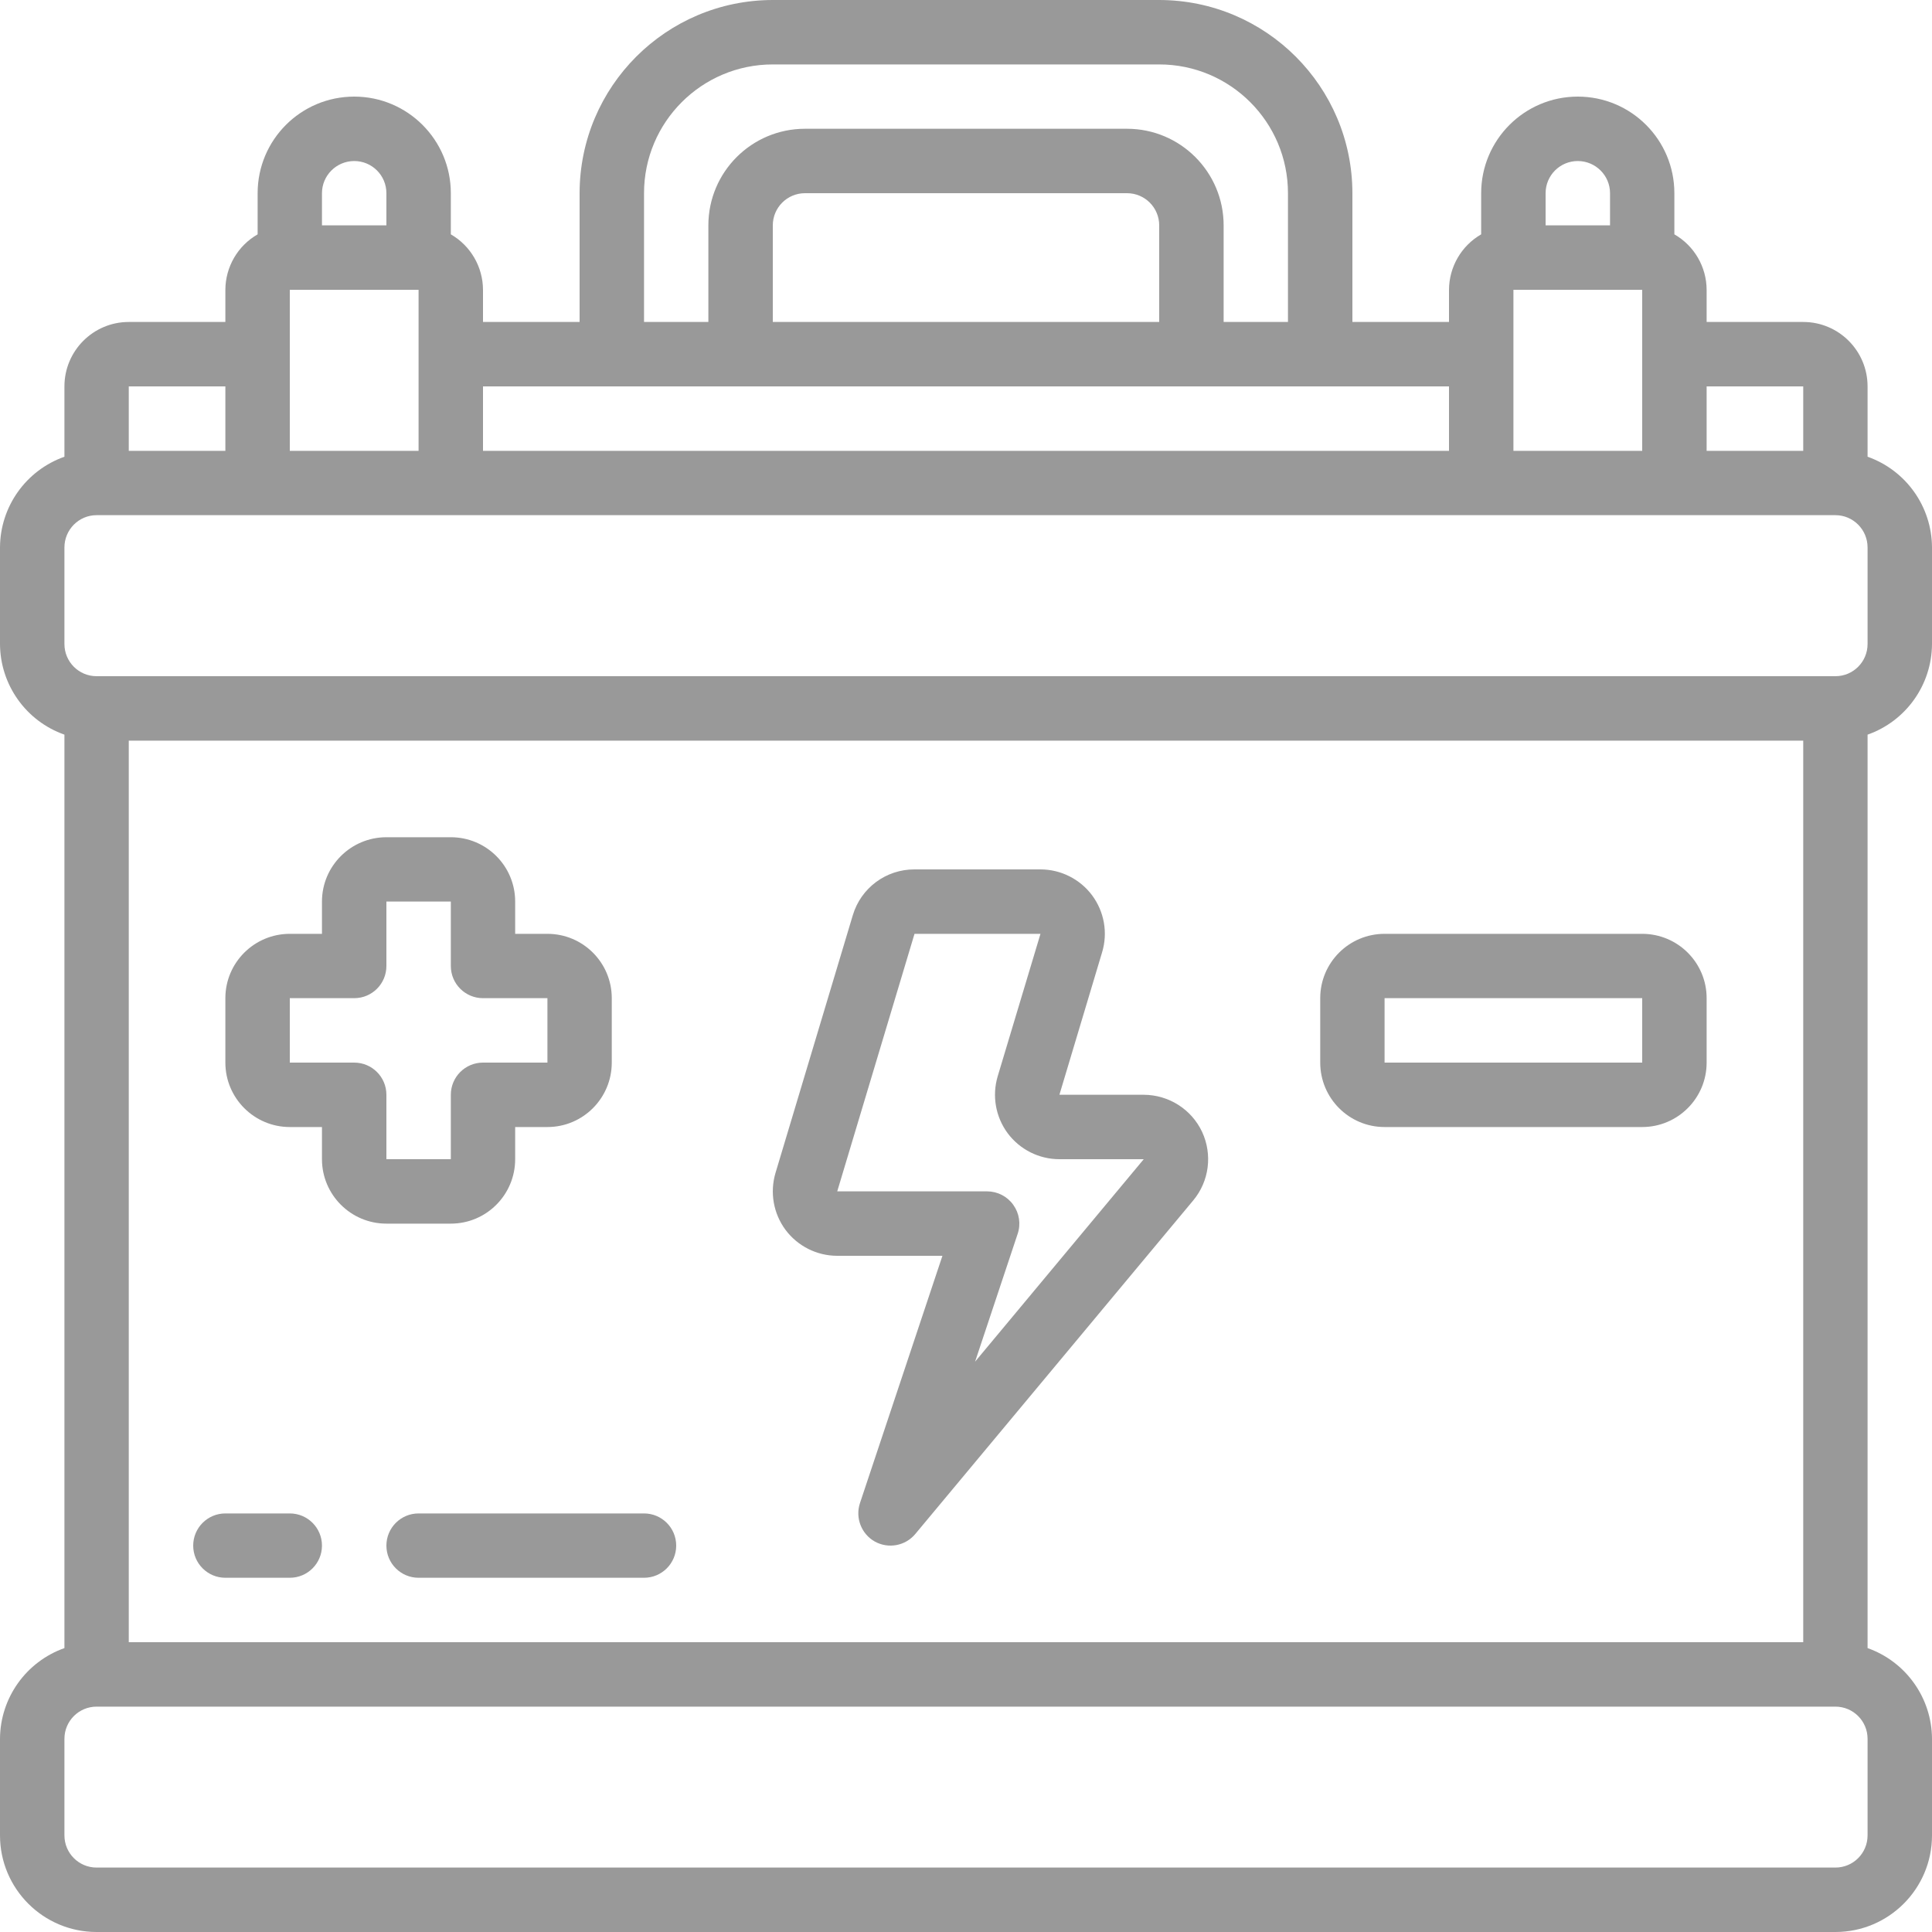 <svg width="20" height="20" viewBox="0 0 20 20" fill="none" xmlns="http://www.w3.org/2000/svg">
<g clip-path="url(#clip0)">
<path d="M19.333 4.728V4C19.333 3.632 19.035 3.333 18.667 3.333H17.667V3C17.666 2.763 17.539 2.544 17.333 2.426V2C17.333 1.448 16.886 1 16.333 1C15.781 1 15.333 1.448 15.333 2V2.426C15.128 2.544 15.001 2.763 15 3V3.333H14V2C13.999 0.896 13.104 0.001 12 0H8C6.896 0.001 6.001 0.896 6 2V3.333H5V3C4.999 2.763 4.872 2.544 4.667 2.426V2C4.667 1.448 4.219 1 3.667 1C3.114 1 2.667 1.448 2.667 2V2.426C2.461 2.544 2.334 2.763 2.333 3V3.333H1.333C0.965 3.333 0.667 3.632 0.667 4V4.728C0.269 4.869 0.002 5.244 0 5.667V6.667C0.002 7.089 0.269 7.465 0.667 7.605V17.061C0.269 17.202 0.002 17.578 0 18V19C0 19.552 0.448 20 1 20H19C19.552 20 20 19.552 20 19V18C19.998 17.578 19.731 17.202 19.333 17.061V7.605C19.731 7.465 19.998 7.089 20 6.667V5.667C19.998 5.244 19.731 4.869 19.333 4.728ZM18.667 4V4.667H17.667V4H18.667ZM15.667 3H17V4.667H15.667V3ZM16 2C16 1.816 16.149 1.667 16.333 1.667C16.517 1.667 16.667 1.816 16.667 2V2.333H16V2ZM6.667 2C6.667 1.264 7.264 0.667 8 0.667H12C12.736 0.667 13.333 1.264 13.333 2V3.333H12.667V2.333C12.667 1.781 12.219 1.333 11.667 1.333H8.333C7.781 1.333 7.333 1.781 7.333 2.333V3.333H6.667V2ZM12 3.333H8V2.333C8 2.149 8.149 2 8.333 2H11.667C11.851 2 12 2.149 12 2.333V3.333ZM6.333 4H15V4.667H5V4H6.333ZM3 3H4.333V4.667H3V3ZM3.333 2C3.333 1.816 3.483 1.667 3.667 1.667C3.851 1.667 4 1.816 4 2V2.333H3.333V2ZM1.333 4H2.333V4.667H1.333V4ZM18.667 17H1.333V7.667H18.667V17ZM19.333 19C19.333 19.184 19.184 19.333 19 19.333H1C0.816 19.333 0.667 19.184 0.667 19V18C0.667 17.816 0.816 17.667 1 17.667H19C19.184 17.667 19.333 17.816 19.333 18V19ZM19.333 6.667C19.333 6.851 19.184 7 19 7H1C0.816 7 0.667 6.851 0.667 6.667V5.667C0.667 5.483 0.816 5.333 1 5.333H19C19.184 5.333 19.333 5.483 19.333 5.667V6.667Z" fill="black" fill-opacity="0.4"/>
<path d="M3 11.667H3.333V12C3.333 12.368 3.632 12.667 4 12.667H4.667C5.035 12.667 5.333 12.368 5.333 12V11.667H5.667C6.035 11.667 6.333 11.368 6.333 11V10.333C6.333 9.965 6.035 9.667 5.667 9.667H5.333V9.333C5.333 8.965 5.035 8.667 4.667 8.667H4C3.632 8.667 3.333 8.965 3.333 9.333V9.667H3C2.632 9.667 2.333 9.965 2.333 10.333V11C2.333 11.368 2.632 11.667 3 11.667ZM3 10.333H3.667C3.851 10.333 4 10.184 4 10V9.333H4.667V10C4.667 10.184 4.816 10.333 5 10.333H5.667V11H5C4.816 11 4.667 11.149 4.667 11.333V12H4V11.333C4 11.149 3.851 11 3.667 11H3V10.333Z" fill="black" fill-opacity="0.4"/>
<path d="M14.333 11.667H17C17.368 11.667 17.667 11.368 17.667 11V10.333C17.667 9.965 17.368 9.667 17 9.667H14.333C13.965 9.667 13.667 9.965 13.667 10.333V11C13.667 11.368 13.965 11.667 14.333 11.667ZM14.333 10.333H17V11H14.333V10.333Z" fill="black" fill-opacity="0.4"/>
<path d="M8.667 13H9.756L8.902 15.561C8.852 15.713 8.917 15.88 9.056 15.958C9.197 16.036 9.372 16.003 9.475 15.88L12.352 12.427C12.518 12.228 12.553 11.952 12.444 11.717C12.334 11.483 12.099 11.334 11.84 11.333H10.967L11.409 9.858C11.47 9.656 11.431 9.438 11.306 9.269C11.18 9.1 10.981 9 10.771 9H9.467C9.172 8.999 8.912 9.192 8.828 9.475L8.028 12.142C7.968 12.344 8.006 12.562 8.132 12.732C8.258 12.9 8.456 13 8.667 13ZM9.467 9.667H10.771L10.328 11.142C10.268 11.344 10.306 11.562 10.432 11.732C10.558 11.9 10.756 12 10.967 12H11.84L10.094 14.096L10.535 12.772C10.569 12.67 10.552 12.559 10.489 12.472C10.427 12.385 10.326 12.333 10.219 12.333H8.667L9.467 9.667Z" fill="black" fill-opacity="0.4"/>
<path d="M2.333 16.333H3C3.184 16.333 3.333 16.184 3.333 16C3.333 15.816 3.184 15.667 3 15.667H2.333C2.149 15.667 2 15.816 2 16C2 16.184 2.149 16.333 2.333 16.333Z" fill="black" fill-opacity="0.4"/>
<path d="M4 16C4 16.184 4.149 16.333 4.333 16.333H6.667C6.851 16.333 7 16.184 7 16C7 15.816 6.851 15.667 6.667 15.667H4.333C4.149 15.667 4 15.816 4 16Z" fill="black" fill-opacity="0.4"/>
</g>
<defs>
<clipPath id="clip0">
<rect width="20" height="20" fill="white"/>
</clipPath>
</defs>
</svg>

